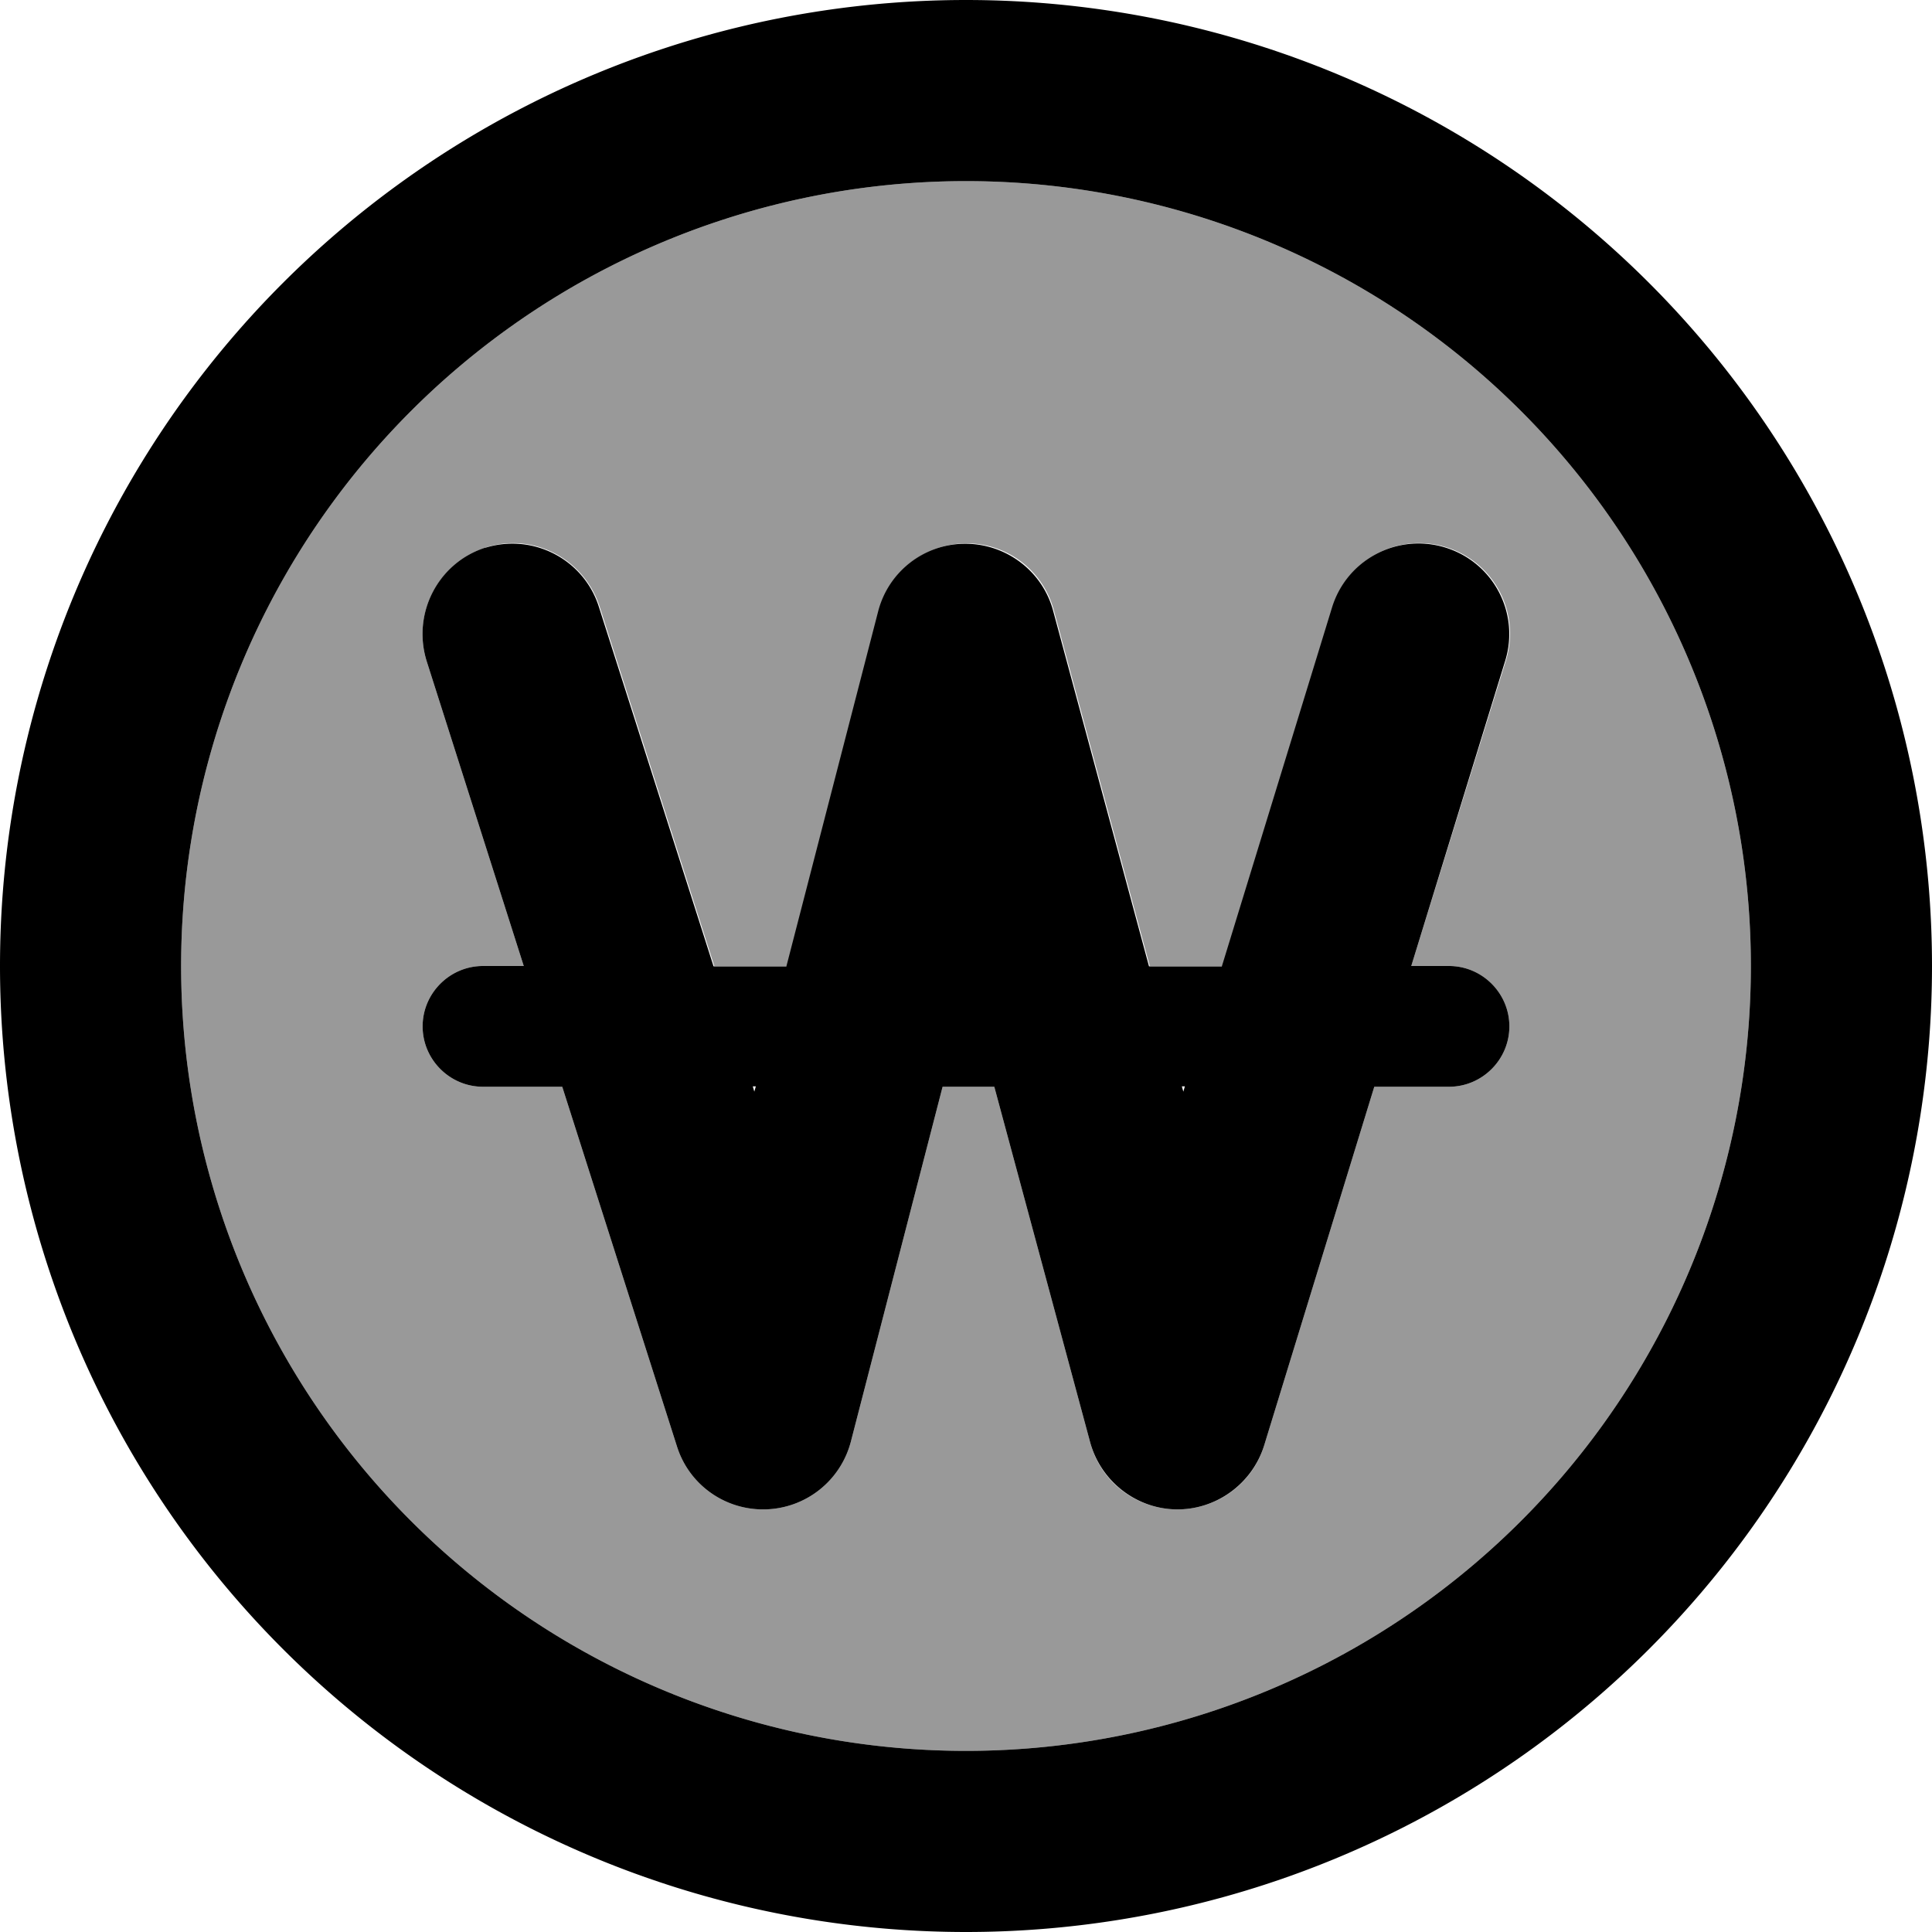 <svg fill="currentColor" xmlns="http://www.w3.org/2000/svg" viewBox="0 0 512 512"><!--! Font Awesome Pro 7.1.0 by @fontawesome - https://fontawesome.com License - https://fontawesome.com/license (Commercial License) Copyright 2025 Fonticons, Inc. --><path opacity=".4" fill="currentColor" d="M48 256a208 208 0 1 0 416 0 208 208 0 1 0 -416 0zm64 16c0-8.8 7.2-16 16-16l10.8 0-25.7-80.7c-4-12.6 3-26.1 15.6-30.2s26.1 3 30.2 15.6l30.4 95.3 19.3 0 24.3-94c2.7-10.6 12.2-17.9 23.1-18s20.5 7.2 23.3 17.8l25.4 94.2 19.3 0 29.2-95.1c3.9-12.7 17.3-19.8 30-15.9s19.8 17.3 15.9 30L374 256 384 256c8.8 0 16 7.2 16 16s-7.2 16-16 16l-19.8 0-29.2 95.1c-3.1 10.2-12.7 17.1-23.4 16.9s-20-7.4-22.7-17.8l-25.4-94.2-13.7 0-24.3 94c-2.7 10.4-11.9 17.7-22.6 18s-20.3-6.5-23.5-16.7l-30.4-95.3-21 0c-8.8 0-16-7.2-16-16z"/><path fill="currentColor" d="M256 48a208 208 0 1 1 0 416 208 208 0 1 1 0-416zm0 464a256 256 0 1 0 0-512 256 256 0 1 0 0 512zM128.7 145.1c-12.6 4-19.6 17.5-15.6 30.2l25.7 80.7-10.8 0c-8.8 0-16 7.2-16 16s7.2 16 16 16l21 0 30.4 95.3c3.2 10.2 12.8 17 23.5 16.7s19.9-7.6 22.6-18l24.3-94 13.7 0 25.4 94.2c2.8 10.3 12.1 17.6 22.7 17.8s20.2-6.7 23.4-16.9l29.2-95.1 19.8 0c8.8 0 16-7.2 16-16s-7.2-16-16-16l-10 0 24.9-80.9c3.9-12.7-3.2-26.1-15.9-30s-26.1 3.2-30 15.9l-29.2 95.1-19.3 0-25.4-94.2c-2.8-10.5-12.4-17.8-23.3-17.8s-20.4 7.4-23.1 18l-24.3 94-19.3 0-30.4-95.3c-4-12.6-17.5-19.6-30.2-15.6zm71.2 144.2l-.4-1.4 .8 0-.4 1.4zm113.7 0l-.4-1.4 .8 0-.4 1.4z"/></svg>